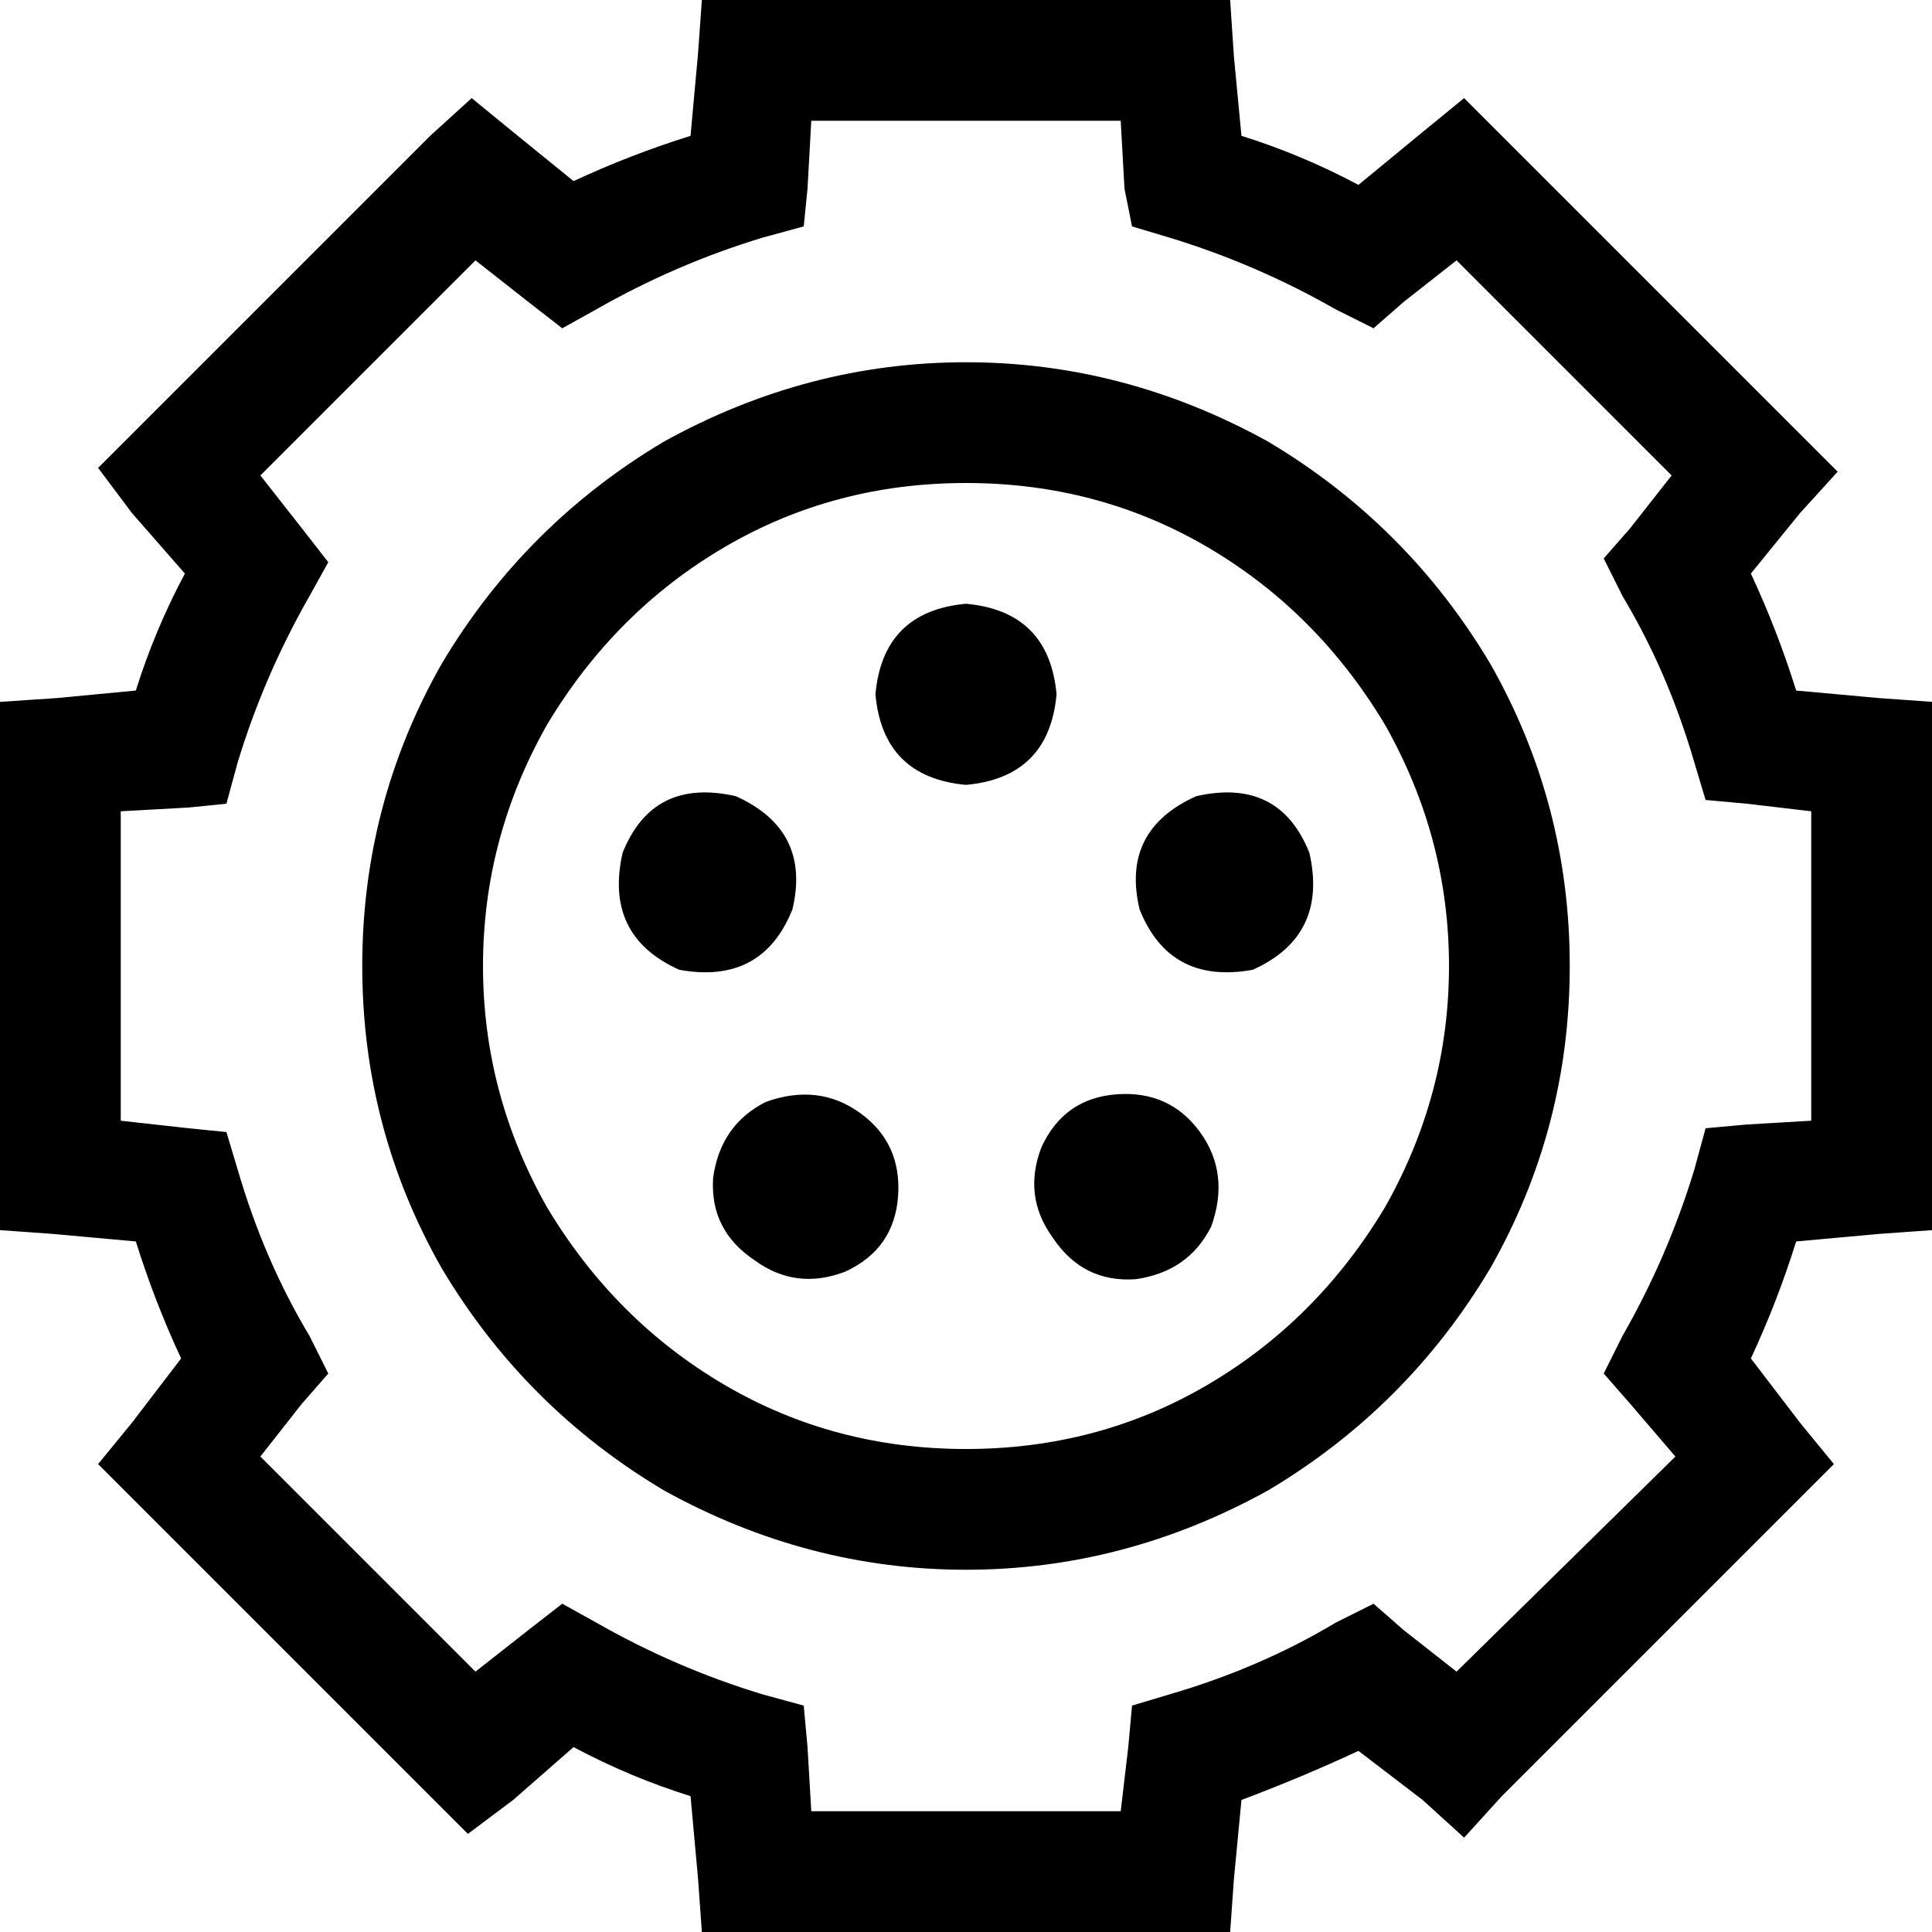 <svg xmlns="http://www.w3.org/2000/svg" viewBox="0 0 512 512">
  <path d="M 186 0 L 201 0 L 186 0 L 326 0 L 327 15 L 327 15 L 329 36 L 329 36 Q 345 41 360 49 L 377 35 L 377 35 L 388 26 L 388 26 L 398 36 L 398 36 L 476 114 L 476 114 L 487 125 L 487 125 L 477 136 L 477 136 L 464 152 L 464 152 Q 471 167 476 183 L 498 185 L 498 185 L 512 186 L 512 186 L 512 201 L 512 201 L 512 311 L 512 311 L 512 326 L 512 326 L 498 327 L 498 327 L 476 329 L 476 329 Q 471 345 464 360 L 477 377 L 477 377 L 486 388 L 486 388 L 476 398 L 476 398 L 398 476 L 398 476 L 388 487 L 388 487 L 377 477 L 377 477 L 360 464 L 360 464 Q 345 471 329 477 L 327 498 L 327 498 L 326 512 L 326 512 L 311 512 L 186 512 L 185 498 L 185 498 L 183 476 L 183 476 Q 167 471 152 463 L 136 477 L 136 477 L 124 486 L 124 486 L 114 476 L 114 476 L 36 398 L 36 398 L 26 388 L 26 388 L 35 377 L 35 377 L 48 360 L 48 360 Q 41 345 36 329 L 14 327 L 14 327 L 0 326 L 0 326 L 0 311 L 0 311 L 0 201 L 0 201 L 0 186 L 0 186 L 15 185 L 15 185 L 36 183 L 36 183 Q 41 167 49 152 L 35 136 L 35 136 L 26 124 L 26 124 L 36 114 L 36 114 L 114 36 L 114 36 L 125 26 L 125 26 L 136 35 L 136 35 L 152 48 L 152 48 Q 167 41 183 36 L 185 14 L 185 14 L 186 0 L 186 0 Z M 215 32 L 214 50 L 215 32 L 214 50 L 213 60 L 213 60 L 202 63 L 202 63 Q 179 70 158 82 L 149 87 L 149 87 L 140 80 L 140 80 L 126 69 L 126 69 L 69 126 L 69 126 L 80 140 L 80 140 L 87 149 L 87 149 L 82 158 L 82 158 Q 70 179 63 202 L 60 213 L 60 213 L 50 214 L 50 214 L 32 215 L 32 215 L 32 297 L 32 297 L 50 299 L 50 299 L 60 300 L 60 300 L 63 310 L 63 310 Q 70 334 82 354 L 87 364 L 87 364 L 80 372 L 80 372 L 69 386 L 69 386 L 126 443 L 126 443 L 140 432 L 140 432 L 149 425 L 149 425 L 158 430 L 158 430 Q 179 442 202 449 L 213 452 L 213 452 L 214 463 L 214 463 L 215 480 L 215 480 L 297 480 L 297 480 L 299 463 L 299 463 L 300 452 L 300 452 L 310 449 L 310 449 Q 334 442 354 430 L 364 425 L 364 425 L 372 432 L 372 432 L 386 443 L 386 443 L 444 386 L 444 386 L 432 372 L 432 372 L 425 364 L 425 364 L 430 354 L 430 354 Q 442 333 449 310 L 452 299 L 452 299 L 463 298 L 463 298 L 480 297 L 480 297 L 480 215 L 480 215 L 463 213 L 463 213 L 452 212 L 452 212 L 449 202 L 449 202 Q 442 178 430 158 L 425 148 L 425 148 L 432 140 L 432 140 L 443 126 L 443 126 L 386 69 L 386 69 L 372 80 L 372 80 L 364 87 L 364 87 L 354 82 L 354 82 Q 333 70 310 63 L 300 60 L 300 60 L 298 50 L 298 50 L 297 32 L 297 32 L 215 32 L 215 32 Z M 96 256 Q 96 213 117 176 L 117 176 L 117 176 Q 139 139 176 117 Q 214 96 256 96 Q 298 96 336 117 Q 373 139 395 176 Q 416 213 416 256 Q 416 299 395 336 Q 373 373 336 395 Q 298 416 256 416 Q 214 416 176 395 Q 139 373 117 336 Q 96 299 96 256 L 96 256 Z M 256 384 Q 291 384 320 367 L 320 367 L 320 367 Q 349 350 367 320 Q 384 290 384 256 Q 384 222 367 192 Q 349 162 320 145 Q 291 128 256 128 Q 221 128 192 145 Q 163 162 145 192 Q 128 222 128 256 Q 128 290 145 320 Q 163 350 192 367 Q 221 384 256 384 L 256 384 Z M 256 160 Q 278 162 280 184 Q 278 206 256 208 Q 234 206 232 184 Q 234 162 256 160 L 256 160 Z M 180 257 Q 160 248 165 226 Q 173 206 195 211 Q 215 220 210 241 Q 202 261 180 257 L 180 257 Z M 347 226 Q 352 248 332 257 Q 310 261 302 241 Q 297 220 317 211 Q 339 206 347 226 L 347 226 Z M 318 300 Q 326 311 321 325 Q 315 337 301 339 Q 287 340 279 328 Q 271 317 276 304 Q 282 291 296 290 Q 310 289 318 300 L 318 300 Z M 200 334 Q 188 326 189 312 Q 191 298 203 292 Q 217 287 228 295 Q 239 303 238 317 Q 237 331 224 337 Q 211 342 200 334 L 200 334 Z" />
</svg>